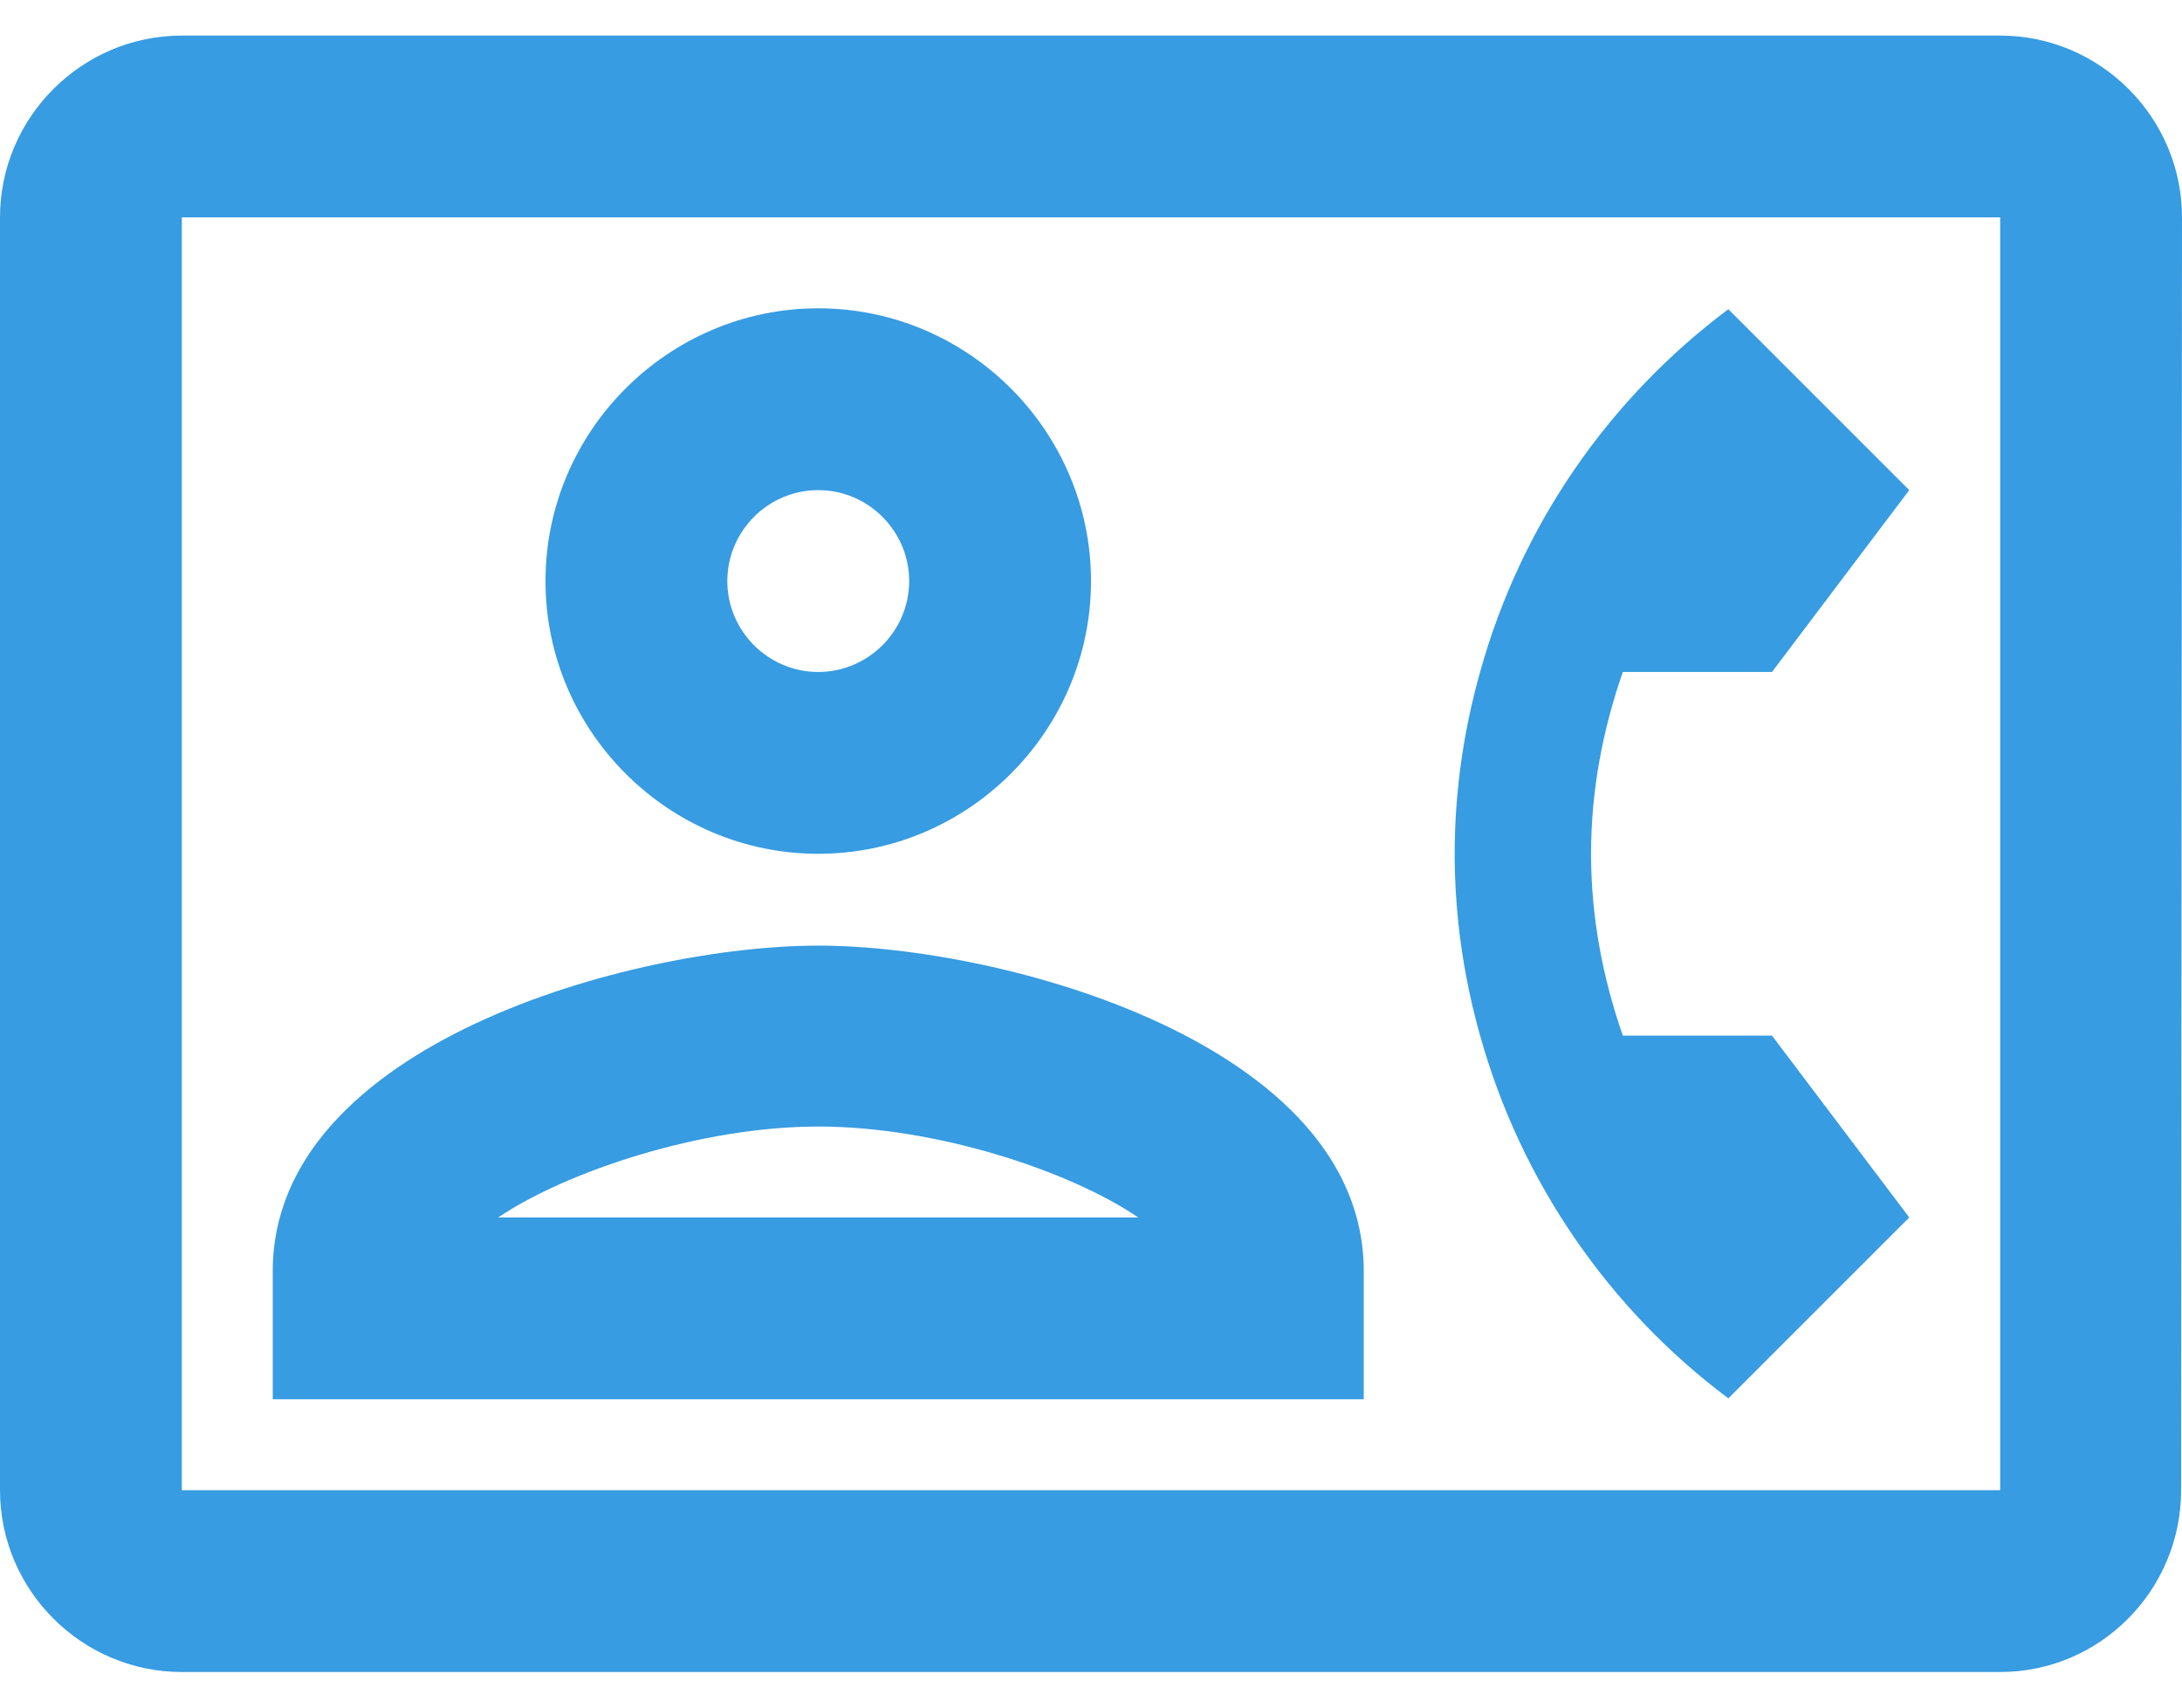 <svg width="46" height="36" viewBox="0 0 46 36" fill="none" xmlns="http://www.w3.org/2000/svg">
<path fill-rule="evenodd" clip-rule="evenodd" d="M42.167 0.75H3.833C1.725 0.75 0 2.475 0 4.583V31.417C0 33.525 1.725 35.25 3.833 35.25H42.167C44.275 35.25 45.981 33.525 45.981 31.417L46 4.583C46 2.475 44.275 0.75 42.167 0.75ZM3.833 31.417V4.583H42.167V31.417H3.833ZM40.25 25.667L36.436 29.481C33.925 27.602 32.066 24.919 31.203 21.833C30.858 20.607 30.667 19.323 30.667 18C30.667 16.677 30.858 15.393 31.203 14.167C32.066 11.062 33.925 8.398 36.436 6.519L40.25 10.333L37.356 14.167H34.212C33.791 15.374 33.542 16.658 33.542 18C33.542 19.342 33.791 20.626 34.212 21.833H37.356L40.25 25.667ZM17.25 18C20.413 18 23 15.412 23 12.25C23 9.088 20.413 6.5 17.25 6.5C14.088 6.5 11.5 9.088 11.5 12.25C11.5 15.412 14.088 18 17.25 18ZM19.167 12.25C19.167 11.196 18.304 10.333 17.25 10.333C16.196 10.333 15.333 11.196 15.333 12.25C15.333 13.304 16.196 14.167 17.25 14.167C18.304 14.167 19.167 13.304 19.167 12.25ZM28.75 26.797C28.75 22.006 21.141 19.936 17.25 19.936C13.359 19.936 5.75 22.006 5.75 26.797V29.5H28.75V26.797ZM17.25 23.75C14.758 23.75 11.922 24.708 10.503 25.667H23.997C22.559 24.689 19.742 23.75 17.25 23.75Z" fill="#379CE1"/>
</svg>
